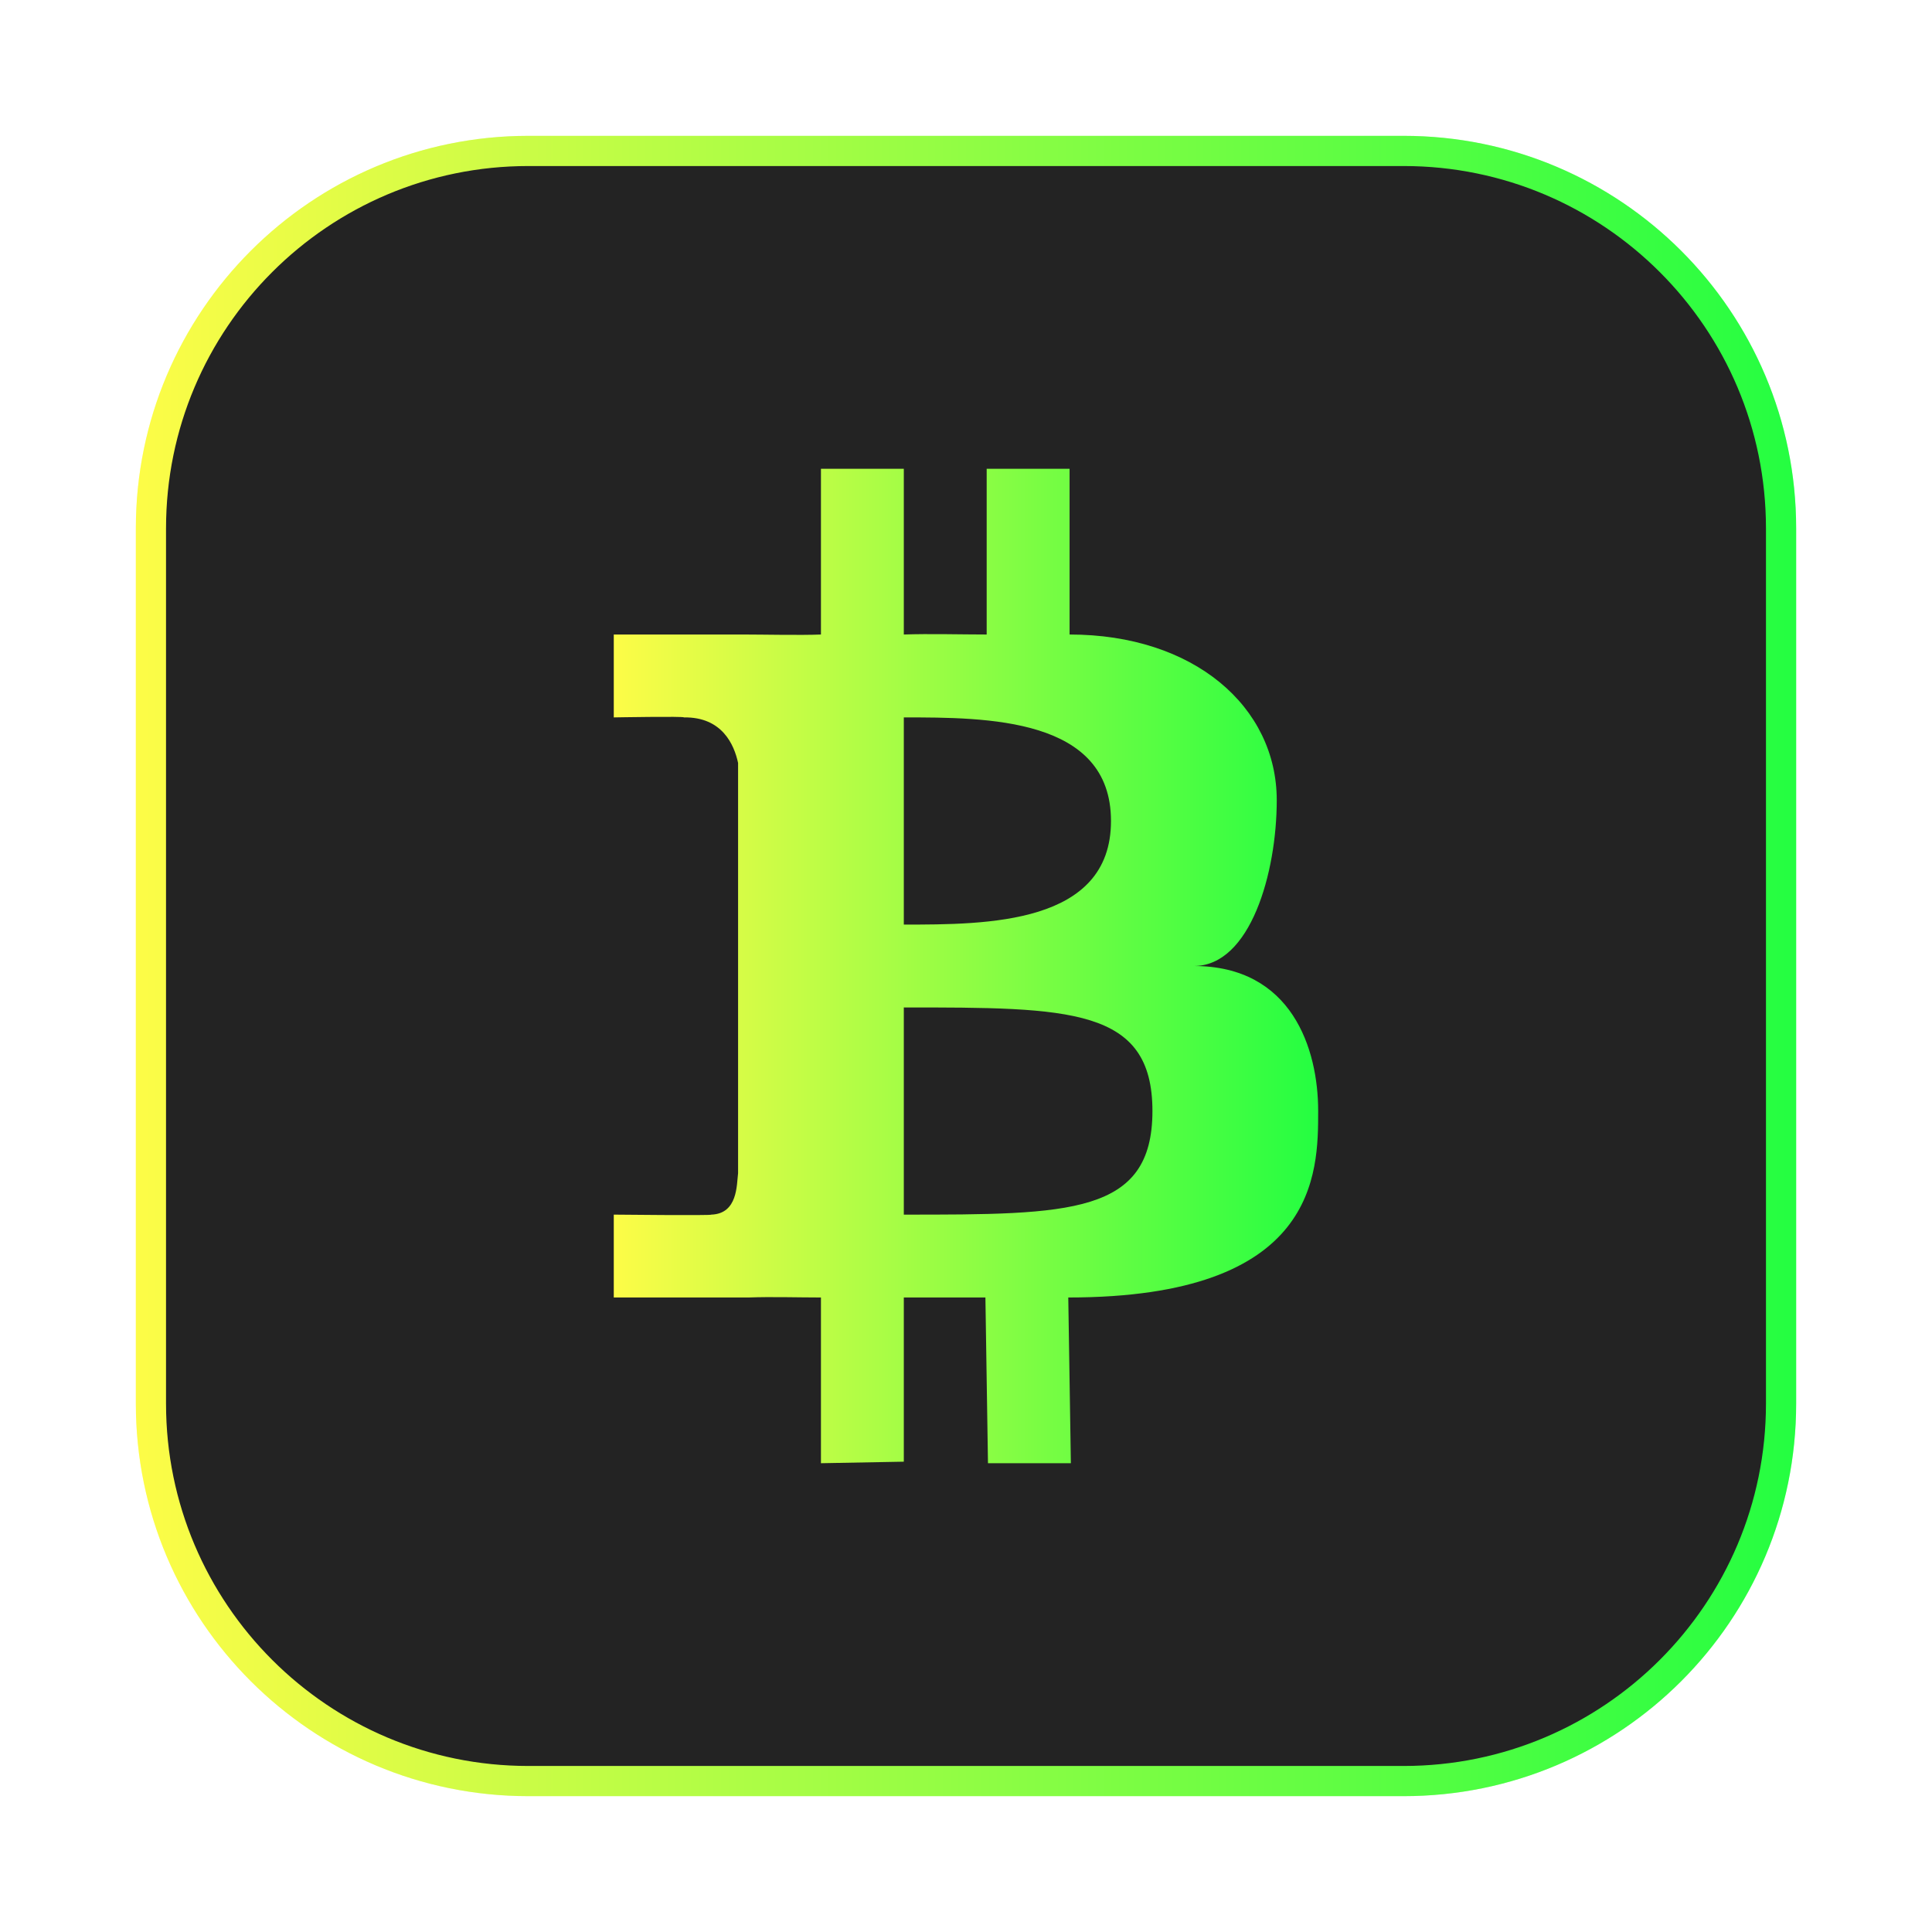 <svg width="64" height="64" viewBox="0 0 64 64" fill="none" xmlns="http://www.w3.org/2000/svg">
<g clip-path="url(#clip0_4_23098)">
<g opacity="0.3" filter="url(#filter0_f_4_23098)">
<path d="M46.498 4.5H17.502C10.321 4.5 4.5 10.321 4.5 17.502V46.498C4.5 53.679 10.321 59.5 17.502 59.5H46.498C53.679 59.5 59.5 53.679 59.5 46.498V17.502C59.5 10.321 53.679 4.5 46.498 4.5Z" fill="url(#paint0_linear_4_23098)"/>
</g>
<path d="M17.502 5H46.498C53.403 5 59 10.597 59 17.502V46.498C59 53.403 53.403 59 46.498 59H17.502C10.597 59 5 53.403 5 46.498V17.502C5 10.597 10.597 5 17.502 5Z" fill="#232323" stroke="url(#paint1_linear_4_23098)"/>
<path d="M27.195 15.529V21.019C26.52 21.047 25.281 21.019 24.635 21.019H20.332V23.765C20.332 23.765 22.691 23.723 22.654 23.765C23.917 23.745 24.319 24.662 24.45 25.274V38.863C24.401 39.249 24.443 40.208 23.56 40.236C23.601 40.271 20.332 40.236 20.332 40.236V42.981H24.798C25.553 42.953 26.465 42.981 27.195 42.981V48.471L29.94 48.42V42.981H32.643L32.728 48.471H35.474L35.388 42.981C43.666 42.981 43.666 38.863 43.666 36.801C43.666 34.745 42.796 32.003 39.548 32C41.423 32.002 42.294 28.903 42.294 26.509C42.294 23.412 39.548 21.019 35.431 21.019V15.529H32.685V21.019C31.866 21.019 30.772 20.989 29.94 21.019V15.529L27.195 15.529ZM29.94 23.765C32.685 23.765 36.804 23.765 36.803 27.196C36.804 30.628 32.685 30.628 29.94 30.628V23.765ZM29.94 33.373C35.431 33.373 38.176 33.373 38.176 36.804C38.176 40.236 35.431 40.236 29.94 40.236V33.373Z" fill="url(#paint2_linear_4_23098)"/>
</g>
<defs>
<filter id="filter0_f_4_23098" x="2.3" y="2.3" width="59.4" height="59.4" filterUnits="userSpaceOnUse" color-interpolation-filters="sRGB">
<feFlood flood-opacity="0" result="BackgroundImageFix"/>
<feBlend mode="normal" in="SourceGraphic" in2="BackgroundImageFix" result="shape"/>
<feGaussianBlur stdDeviation="1.1" result="effect1_foregroundBlur_4_23098"/>
</filter>
<linearGradient id="paint0_linear_4_23098" x1="4.5" y1="32" x2="59.5" y2="32" gradientUnits="userSpaceOnUse">
<stop stop-color="#FDFC47"/>
<stop offset="1" stop-color="#24FE41"/>
</linearGradient>
<linearGradient id="paint1_linear_4_23098" x1="4.5" y1="32" x2="59.5" y2="32" gradientUnits="userSpaceOnUse">
<stop stop-color="#FDFC47"/>
<stop offset="1" stop-color="#24FE41"/>
</linearGradient>
<linearGradient id="paint2_linear_4_23098" x1="20.332" y1="32" x2="43.666" y2="32" gradientUnits="userSpaceOnUse">
<stop stop-color="#FDFC47"/>
<stop offset="1" stop-color="#24FE41"/>
</linearGradient>
<clipPath id="clip0_4_23098">
<rect width="64" height="64" fill="white"/>
</clipPath>
</defs>
</svg>
